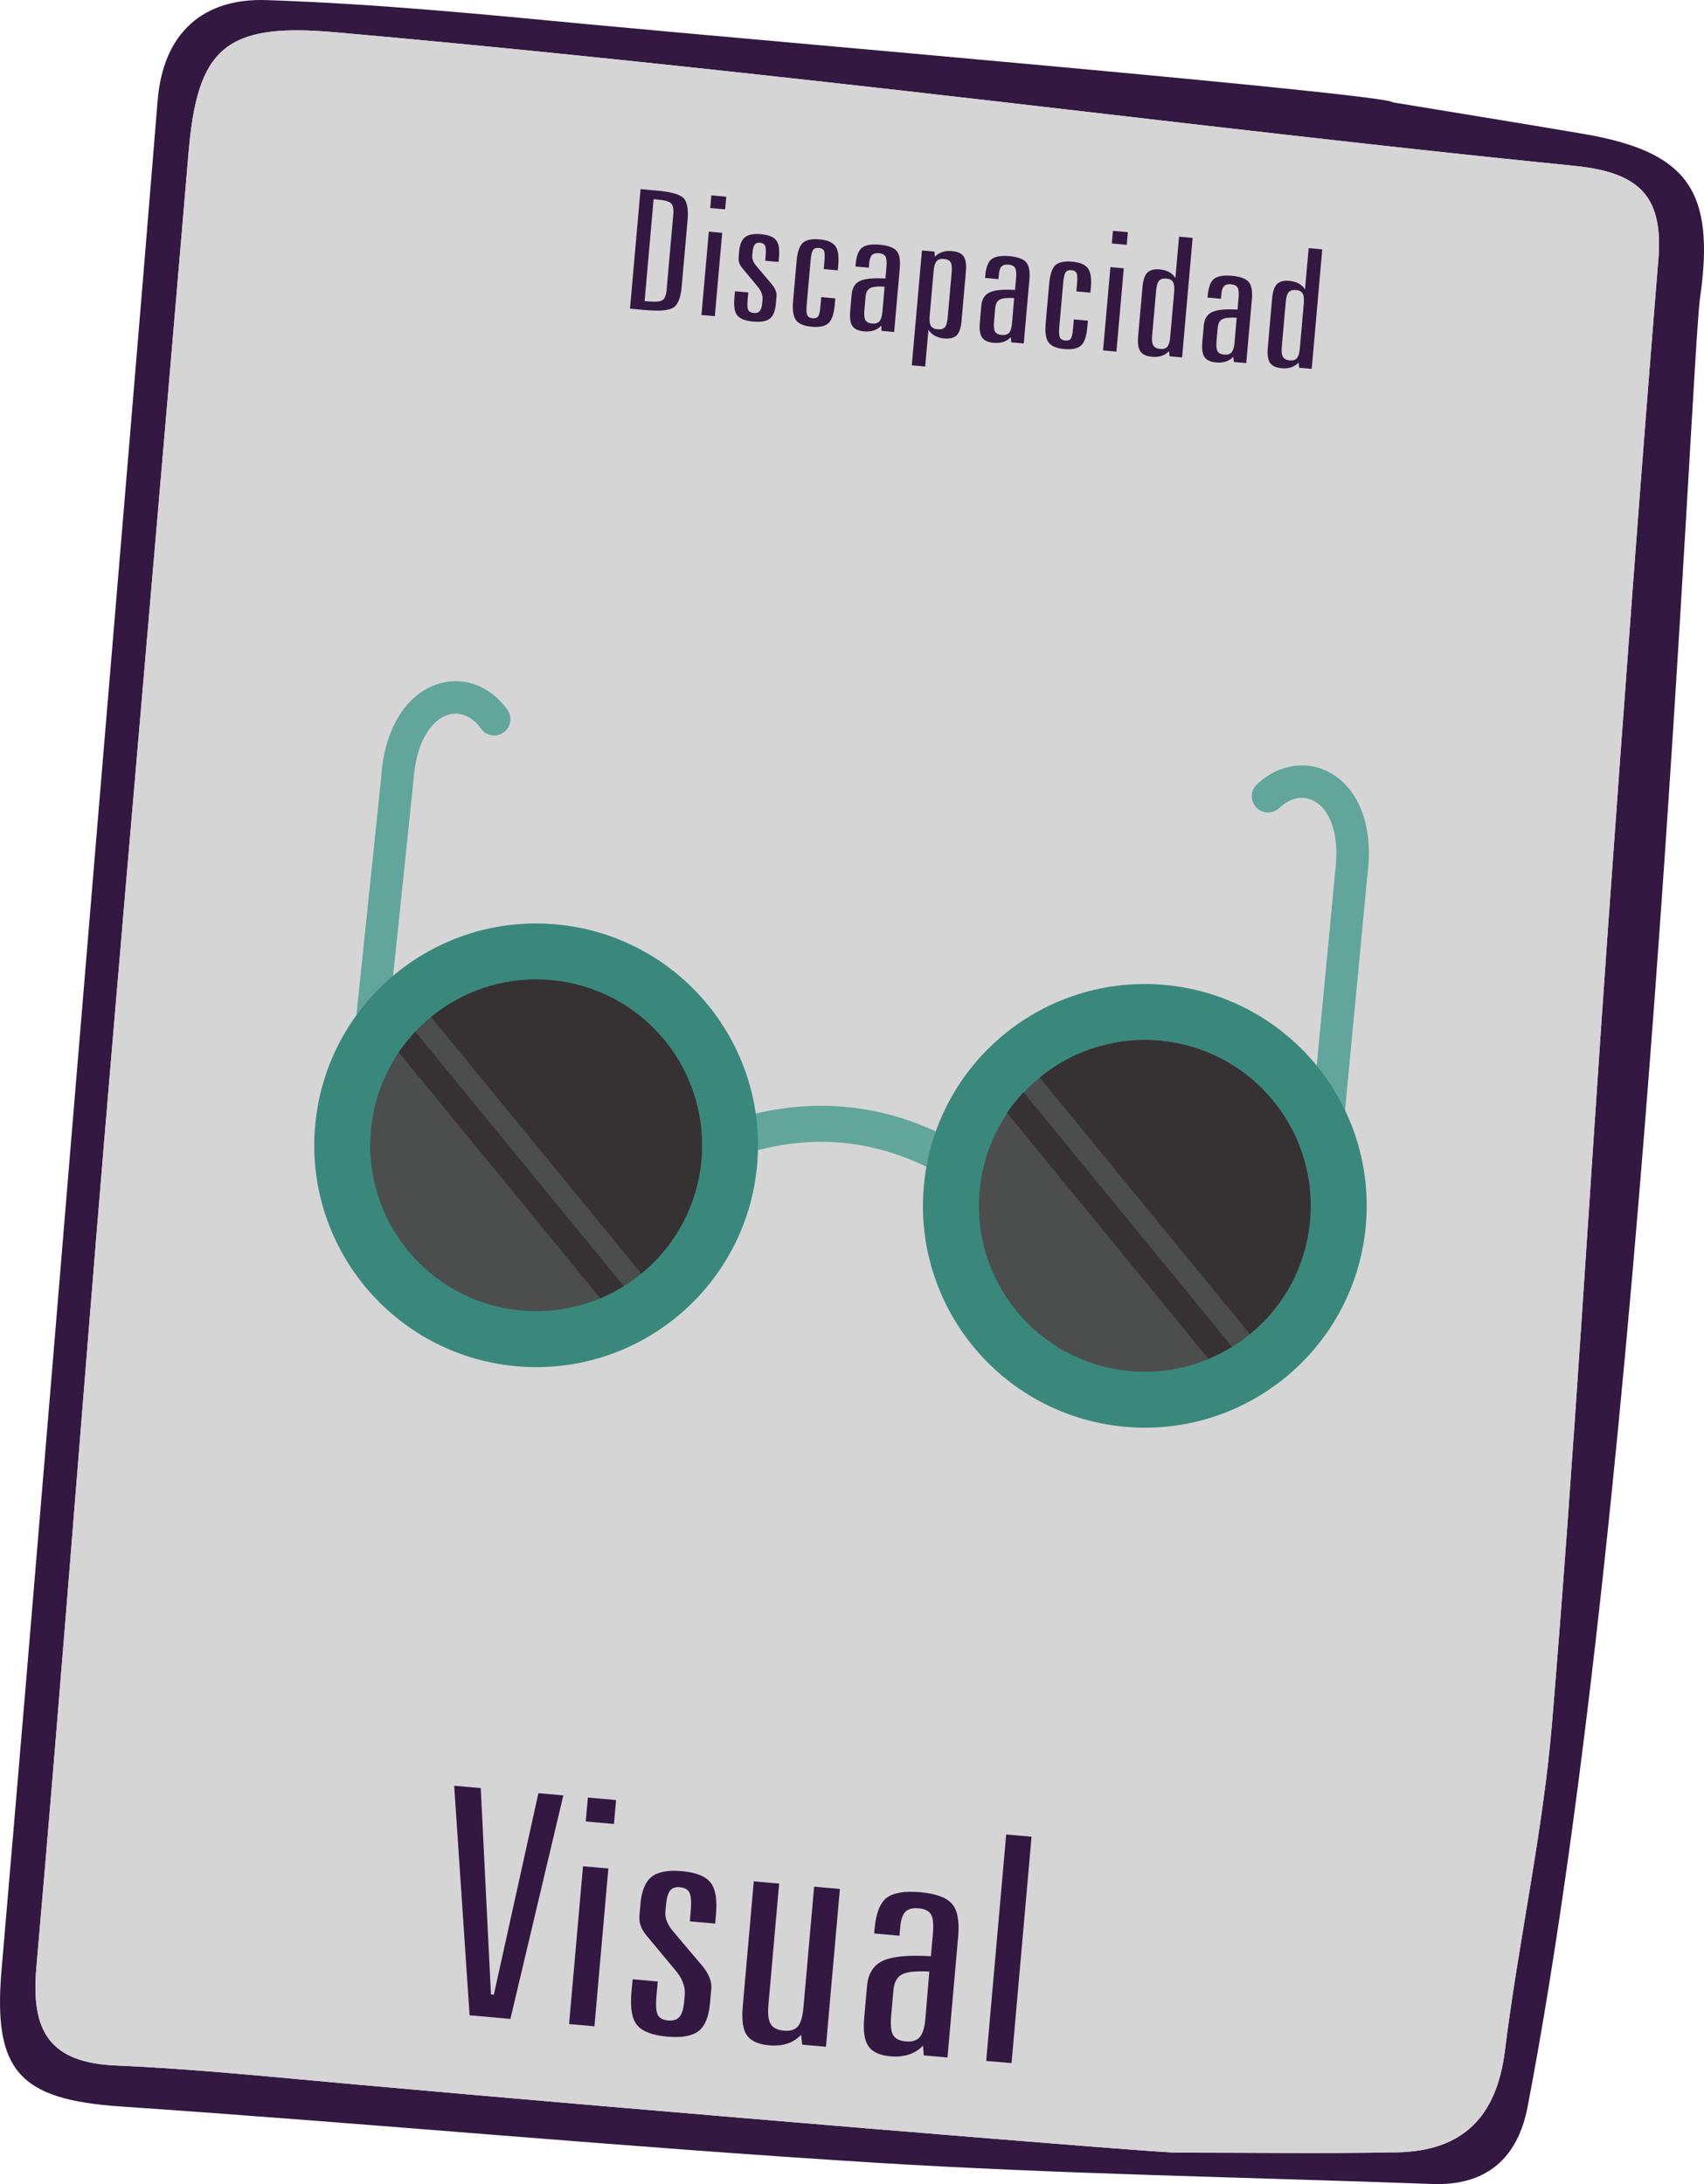 <?xml version="1.0" encoding="utf-8"?>
<!-- Generator: Adobe Illustrator 16.0.0, SVG Export Plug-In . SVG Version: 6.00 Build 0)  -->
<!DOCTYPE svg PUBLIC "-//W3C//DTD SVG 1.1//EN" "http://www.w3.org/Graphics/SVG/1.1/DTD/svg11.dtd">
<svg version="1.1" id="Capa_1" xmlns="http://www.w3.org/2000/svg" xmlns:xlink="http://www.w3.org/1999/xlink" x="0px" y="0px"
	 width="112.47px" height="144.191px" viewBox="0 0 112.47 144.191" enable-background="new 0 0 112.47 144.191"
	 xml:space="preserve">
<g>
	<path fill-rule="evenodd" clip-rule="evenodd" fill="#331842" d="M104.495,8.837c-4.23-0.721-8.459-1.4-12.57-2.08
		c-0.219-0.531-41.049-4.021-52.959-5.141c-7.111-0.68-14.23-1.371-21.361-1.609c-4.16-0.15-6.83,2.129-7.199,6.619
		c-1.279,15.76-2.619,31.52-3.93,47.27c-2.121,25.38-4.189,50.75-6.371,76.119c-0.58,6.689,1.141,8.59,7.82,9.051
		c16.6,1.129,33.17,2.68,49.77,3.709c12.262,0.76,24.551,0.961,36.82,1.41c3.59,0.141,5.66-1.699,6.311-5.09
		c7.84-40.908,10.781-115.248,11.381-119.417C113.226,12.597,111.415,10.017,104.495,8.837z M109.456,17.155
		c-1.191,14.59-2.26,29.191-3.301,43.791c-1.25,17.58-2.25,35.189-3.711,52.76c-0.6,7.27-2.219,14.449-3.119,21.709
		c-0.551,4.359-2.789,6.59-7.1,6.68c-4.811,0.09-9.621,0.02-14.439,0.02c0,0.141-36.121-2.859-54.182-4.488
		c-5.299-0.471-10.6-1.031-15.92-1.262c-4.379-0.18-5.648-2.219-5.289-6.42c1.6-18.229,2.971-36.479,4.49-54.719
		c1.82-21.718,3.73-43.429,5.559-65.138c0.58-6.891,2.4-8.602,9.641-7.961c10.439,0.92,20.859,2.01,31.27,3.16
		c16.852,1.859,33.682,3.971,50.541,5.66C108.155,11.376,109.806,12.896,109.456,17.155z"/>
	<path opacity="0.9" fill-rule="evenodd" clip-rule="evenodd" fill="#D1D1D1" d="M109.456,17.155
		c-1.191,14.59-2.26,29.191-3.301,43.791c-1.25,17.58-2.25,35.189-3.711,52.76c-0.6,7.27-2.219,14.449-3.119,21.709
		c-0.551,4.359-2.789,6.59-7.1,6.68c-4.811,0.09-9.621,0.02-14.439,0.02c0,0.141-36.121-2.859-54.182-4.488
		c-5.299-0.471-10.6-1.031-15.92-1.262c-4.379-0.18-5.648-2.219-5.289-6.42c1.6-18.229,2.971-36.479,4.49-54.719
		c1.82-21.718,3.73-43.429,5.559-65.138c0.58-6.891,2.4-8.602,9.641-7.961c10.439,0.92,20.859,2.01,31.27,3.16
		c16.852,1.859,33.682,3.971,50.541,5.66C108.155,11.376,109.806,12.896,109.456,17.155z"/>
	<g>
		<g>
			<path fill="#331842" d="M29.977,117.894l1.754,0.155l0.674,13.623l0.19,0.017l2.942-13.304l1.645,0.146l-3.494,14.756
				l-2.693-0.238L29.977,117.894z"/>
			<path fill="#331842" d="M38.481,123.21l1.673,0.147l-0.92,10.418l-1.673-0.147L38.481,123.21z M38.801,118.673l1.862,0.164
				l-0.14,1.58l-1.862-0.164L38.801,118.673z"/>
			<path fill="#331842" d="M47.256,126.406l-0.051,0.588l-1.672-0.147l0.051-0.588c0.057-0.642,0.033-1.073-0.07-1.293
				c-0.104-0.221-0.318-0.345-0.646-0.374c-0.29-0.025-0.505,0.053-0.644,0.233c-0.141,0.183-0.229,0.504-0.27,0.963l-0.037,0.416
				c-0.02,0.223,0.017,0.447,0.111,0.673c0.094,0.227,0.258,0.473,0.49,0.738l1.848,2.185c0.206,0.25,0.359,0.503,0.461,0.757
				c0.102,0.255,0.142,0.489,0.123,0.705l-0.088,0.993c-0.08,0.898-0.332,1.512-0.759,1.838c-0.426,0.327-1.11,0.447-2.053,0.364
				c-0.979-0.086-1.643-0.335-1.989-0.747c-0.348-0.412-0.476-1.128-0.386-2.148l0.079-0.892l1.658,0.146l-0.079,0.892
				c-0.058,0.662-0.03,1.101,0.083,1.315c0.113,0.214,0.338,0.336,0.674,0.365c0.344,0.03,0.598-0.05,0.76-0.238
				c0.163-0.19,0.268-0.539,0.312-1.046l0.035-0.396c0.049-0.567-0.179-1.139-0.686-1.715c-0.016-0.021-0.027-0.037-0.037-0.044
				l-1.796-2.161c-0.19-0.228-0.321-0.447-0.394-0.661c-0.072-0.215-0.098-0.448-0.075-0.698l0.065-0.749
				c0.076-0.857,0.323-1.45,0.74-1.777s1.074-0.451,1.972-0.372c0.934,0.082,1.567,0.328,1.901,0.738
				C47.224,124.68,47.346,125.392,47.256,126.406z"/>
			<path fill="#331842" d="M49.752,124.206l1.673,0.148l-0.705,7.986c-0.054,0.614-0.004,1.047,0.152,1.295
				c0.156,0.249,0.447,0.392,0.873,0.429c0.417,0.037,0.723-0.057,0.915-0.281c0.193-0.225,0.316-0.638,0.37-1.238l0.705-7.986
				l1.7,0.149l-0.92,10.418l-1.564-0.138l-0.079-0.649c-0.253,0.27-0.552,0.463-0.901,0.578c-0.348,0.115-0.748,0.154-1.201,0.113
				c-0.717-0.062-1.206-0.283-1.47-0.661c-0.263-0.376-0.356-1.005-0.278-1.883L49.752,124.206z"/>
			<path fill="#331842" d="M63.242,127.848l-0.705,7.986l-1.564-0.139l-0.052-0.646c-0.253,0.27-0.56,0.466-0.922,0.586
				c-0.362,0.121-0.771,0.162-1.224,0.122c-0.707-0.062-1.192-0.284-1.455-0.664c-0.264-0.381-0.355-1.014-0.277-1.898l0.184-2.078
				c0.071-0.817,0.42-1.372,1.044-1.665c0.624-0.292,1.681-0.393,3.171-0.302l0.131-1.479c0.056-0.628,0.014-1.059-0.126-1.288
				s-0.413-0.363-0.821-0.399c-0.39-0.034-0.678,0.041-0.862,0.226c-0.185,0.184-0.3,0.52-0.343,1.006l-0.051,0.578l-1.672-0.147
				l0.025-0.284c0.092-1.04,0.357-1.73,0.799-2.069s1.183-0.462,2.225-0.369c1.016,0.089,1.708,0.341,2.078,0.754
				C63.193,126.09,63.333,126.815,63.242,127.848z M61.338,130.162c-0.872-0.049-1.474,0.014-1.805,0.188
				c-0.33,0.176-0.519,0.526-0.564,1.052l-0.148,1.673c-0.055,0.622-0.011,1.053,0.133,1.29c0.145,0.236,0.424,0.374,0.841,0.41
				c0.408,0.036,0.711-0.058,0.909-0.281c0.197-0.225,0.322-0.631,0.374-1.219L61.338,130.162z"/>
			<path fill="#331842" d="M66.412,121.112l1.673,0.147l-1.32,14.948l-1.673-0.147L66.412,121.112z"/>
		</g>
	</g>
	<g>
		<path fill="#331842" d="M42.279,12.487l1.07,0.095c0.904,0.08,1.485,0.237,1.744,0.474c0.259,0.237,0.355,0.735,0.287,1.496
			l-0.383,4.338c-0.066,0.756-0.25,1.229-0.552,1.418s-0.899,0.244-1.794,0.165l-1.069-0.095L42.279,12.487z M43.14,13.15
			l-0.594,6.725l0.294,0.026c0.441,0.038,0.736,0.012,0.887-0.086c0.15-0.096,0.242-0.33,0.275-0.701l0.436-4.943
			c0.033-0.375-0.016-0.624-0.149-0.749s-0.419-0.207-0.854-0.245L43.14,13.15z"/>
		<path fill="#331842" d="M46.784,15.294l0.883,0.078l-0.485,5.5l-0.883-0.078L46.784,15.294z M46.952,12.9l0.983,0.087
			l-0.074,0.834l-0.982-0.087L46.952,12.9z"/>
		<path fill="#331842" d="M51.416,16.982l-0.027,0.31l-0.883-0.078l0.027-0.31c0.03-0.34,0.019-0.567-0.037-0.684
			c-0.055-0.116-0.168-0.182-0.34-0.197c-0.153-0.014-0.268,0.028-0.341,0.125c-0.073,0.095-0.121,0.265-0.143,0.508l-0.019,0.219
			c-0.011,0.117,0.009,0.236,0.059,0.354c0.049,0.12,0.136,0.25,0.258,0.39l0.977,1.155c0.109,0.131,0.189,0.264,0.243,0.397
			c0.054,0.135,0.075,0.259,0.065,0.373l-0.047,0.525c-0.042,0.474-0.176,0.797-0.4,0.97c-0.225,0.172-0.586,0.237-1.084,0.193
			c-0.517-0.046-0.867-0.178-1.051-0.396c-0.183-0.218-0.25-0.596-0.203-1.135l0.042-0.471l0.876,0.077l-0.042,0.471
			c-0.03,0.35-0.017,0.582,0.044,0.694c0.059,0.113,0.178,0.178,0.355,0.193c0.181,0.017,0.314-0.026,0.401-0.127
			c0.086-0.1,0.142-0.283,0.165-0.55l0.018-0.209c0.027-0.3-0.094-0.603-0.361-0.906c-0.008-0.012-0.016-0.019-0.02-0.023
			l-0.947-1.141c-0.102-0.12-0.17-0.236-0.208-0.349c-0.039-0.114-0.052-0.236-0.04-0.369l0.034-0.395
			c0.04-0.454,0.171-0.767,0.391-0.939s0.567-0.238,1.041-0.196c0.493,0.043,0.827,0.173,1.004,0.39
			C51.399,16.071,51.463,16.447,51.416,16.982z"/>
		<path fill="#331842" d="M55.328,17.494l-0.031,0.354l-0.926-0.082l0.045-0.519c0.032-0.361,0.021-0.594-0.035-0.699
			s-0.17-0.166-0.342-0.182c-0.173-0.015-0.298,0.031-0.374,0.138c-0.077,0.106-0.13,0.327-0.16,0.663l-0.261,2.958
			c-0.03,0.343-0.017,0.572,0.044,0.689c0.06,0.116,0.178,0.183,0.354,0.198c0.167,0.015,0.287-0.026,0.357-0.123
			c0.072-0.096,0.123-0.324,0.154-0.685l0.053-0.588l0.926,0.082l-0.037,0.428c-0.054,0.605-0.191,1.011-0.415,1.211
			c-0.223,0.202-0.59,0.281-1.102,0.235c-0.507-0.045-0.853-0.189-1.036-0.432s-0.249-0.666-0.195-1.269l0.231-2.622
			c0.054-0.609,0.19-1.015,0.411-1.214c0.22-0.2,0.586-0.277,1.098-0.232c0.508,0.045,0.854,0.188,1.04,0.429
			S55.381,16.895,55.328,17.494z"/>
		<path fill="#331842" d="M59.389,17.702l-0.372,4.216l-0.825-0.073l-0.027-0.342c-0.134,0.143-0.296,0.246-0.487,0.311
			c-0.191,0.063-0.407,0.086-0.646,0.064c-0.373-0.032-0.63-0.15-0.768-0.351c-0.14-0.202-0.188-0.535-0.147-1.002l0.097-1.098
			c0.039-0.432,0.222-0.725,0.552-0.879c0.329-0.154,0.888-0.208,1.674-0.16l0.069-0.78c0.029-0.333,0.007-0.56-0.066-0.68
			c-0.074-0.122-0.219-0.192-0.434-0.212c-0.206-0.018-0.357,0.021-0.455,0.119c-0.099,0.097-0.158,0.274-0.182,0.531l-0.026,0.305
			l-0.883-0.077l0.013-0.15c0.049-0.549,0.189-0.913,0.422-1.092c0.233-0.18,0.625-0.244,1.175-0.195
			c0.536,0.047,0.901,0.18,1.097,0.397C59.363,16.774,59.438,17.156,59.389,17.702z M58.385,18.922
			c-0.461-0.025-0.779,0.008-0.953,0.101c-0.176,0.093-0.274,0.277-0.299,0.556l-0.078,0.882c-0.029,0.328-0.006,0.556,0.07,0.681
			c0.075,0.126,0.224,0.198,0.443,0.218c0.216,0.019,0.376-0.031,0.48-0.149c0.104-0.118,0.17-0.333,0.197-0.644L58.385,18.922z"/>
		<path fill="#331842" d="M63.752,17.93l-0.286,3.243c-0.041,0.467-0.147,0.786-0.319,0.961c-0.172,0.173-0.445,0.244-0.818,0.212
			c-0.239-0.021-0.447-0.081-0.625-0.178c-0.177-0.098-0.318-0.227-0.424-0.391l-0.214,2.419l-0.883-0.078l0.669-7.582l0.826,0.073
			l0.027,0.342c0.133-0.143,0.295-0.246,0.486-0.311c0.191-0.063,0.406-0.085,0.646-0.063c0.373,0.032,0.629,0.149,0.768,0.35
			C63.744,17.129,63.793,17.462,63.752,17.93z M62.814,17.989c0.028-0.325,0.005-0.551-0.071-0.675
			c-0.075-0.127-0.224-0.199-0.443-0.219c-0.215-0.019-0.375,0.031-0.479,0.15c-0.105,0.117-0.17,0.33-0.197,0.638l-0.262,2.958
			c-0.027,0.314-0.002,0.537,0.078,0.671c0.08,0.132,0.23,0.209,0.45,0.228c0.22,0.02,0.378-0.025,0.475-0.136
			c0.097-0.109,0.159-0.329,0.188-0.657L62.814,17.989z"/>
		<path fill="#331842" d="M67.944,18.458l-0.372,4.216L66.746,22.6l-0.027-0.342c-0.133,0.143-0.295,0.245-0.486,0.311
			c-0.191,0.063-0.406,0.086-0.646,0.064c-0.373-0.033-0.629-0.15-0.768-0.352c-0.139-0.202-0.188-0.535-0.146-1.002l0.097-1.098
			c0.038-0.432,0.222-0.724,0.552-0.878c0.329-0.155,0.888-0.208,1.674-0.16l0.068-0.78c0.029-0.333,0.008-0.56-0.066-0.68
			c-0.073-0.122-0.218-0.193-0.433-0.212c-0.206-0.019-0.358,0.021-0.456,0.119c-0.098,0.097-0.158,0.274-0.18,0.531L65.9,18.427
			l-0.883-0.078l0.014-0.149c0.048-0.55,0.188-0.913,0.421-1.093c0.233-0.179,0.624-0.243,1.175-0.195
			c0.536,0.048,0.902,0.181,1.098,0.398C67.919,17.53,67.992,17.912,67.944,18.458z M66.939,19.678
			c-0.461-0.025-0.777,0.007-0.952,0.101c-0.175,0.093-0.274,0.277-0.299,0.556l-0.078,0.882c-0.028,0.328-0.005,0.556,0.07,0.681
			c0.075,0.126,0.224,0.197,0.443,0.217c0.215,0.02,0.376-0.03,0.479-0.148c0.105-0.118,0.17-0.333,0.197-0.644L66.939,19.678z"/>
		<path fill="#331842" d="M72.001,18.966L71.97,19.32l-0.927-0.082l0.046-0.519c0.032-0.361,0.021-0.594-0.036-0.699
			c-0.055-0.106-0.169-0.166-0.341-0.182c-0.173-0.016-0.298,0.031-0.374,0.138c-0.077,0.106-0.131,0.327-0.16,0.663l-0.262,2.958
			c-0.029,0.343-0.016,0.572,0.045,0.689c0.06,0.115,0.178,0.182,0.354,0.197c0.167,0.015,0.287-0.025,0.358-0.122
			c0.071-0.096,0.122-0.324,0.154-0.685l0.052-0.588l0.927,0.082l-0.038,0.428c-0.054,0.605-0.192,1.011-0.415,1.211
			c-0.223,0.202-0.59,0.28-1.102,0.235c-0.508-0.045-0.854-0.189-1.037-0.432c-0.183-0.243-0.248-0.666-0.195-1.269l0.232-2.622
			c0.054-0.609,0.191-1.015,0.41-1.215c0.221-0.199,0.587-0.276,1.1-0.231c0.506,0.045,0.854,0.188,1.039,0.429
			C71.986,17.946,72.054,18.368,72.001,18.966z"/>
		<path fill="#331842" d="M73.291,17.635l0.883,0.078l-0.486,5.5l-0.883-0.078L73.291,17.635z M73.459,15.241l0.982,0.087
			l-0.074,0.834l-0.982-0.087L73.459,15.241z"/>
		<path fill="#331842" d="M77.822,15.626l0.896,0.079l-0.697,7.891l-0.824-0.073l-0.043-0.343c-0.133,0.146-0.293,0.25-0.479,0.312
			c-0.187,0.063-0.399,0.085-0.638,0.063c-0.369-0.032-0.623-0.15-0.766-0.351c-0.141-0.202-0.191-0.536-0.15-1.003l0.287-3.243
			c0.041-0.468,0.148-0.786,0.323-0.961c0.175-0.173,0.446-0.243,0.814-0.211c0.239,0.021,0.446,0.08,0.621,0.176
			c0.175,0.098,0.313,0.227,0.414,0.391L77.822,15.626z M77.499,19.286c0.027-0.312,0.002-0.532-0.075-0.665
			c-0.078-0.133-0.225-0.209-0.439-0.229c-0.22-0.02-0.381,0.027-0.482,0.142c-0.102,0.113-0.166,0.328-0.194,0.646l-0.262,2.958
			c-0.028,0.321-0.003,0.546,0.078,0.676c0.08,0.129,0.23,0.203,0.45,0.223c0.215,0.02,0.373-0.029,0.473-0.146
			c0.1-0.118,0.163-0.333,0.19-0.647L77.499,19.286z"/>
		<path fill="#331842" d="M82.629,19.754l-0.372,4.216l-0.825-0.073l-0.027-0.342c-0.134,0.143-0.296,0.245-0.486,0.311
			c-0.192,0.063-0.407,0.086-0.646,0.064c-0.373-0.033-0.629-0.15-0.768-0.352c-0.139-0.202-0.188-0.535-0.147-1.002l0.097-1.098
			c0.039-0.432,0.223-0.724,0.552-0.878c0.329-0.155,0.888-0.208,1.674-0.16l0.069-0.78c0.029-0.333,0.008-0.56-0.066-0.68
			c-0.074-0.122-0.219-0.193-0.434-0.212c-0.206-0.019-0.357,0.021-0.455,0.119c-0.098,0.097-0.158,0.274-0.182,0.531l-0.026,0.305
			l-0.883-0.078l0.013-0.149c0.049-0.55,0.189-0.913,0.422-1.093c0.233-0.179,0.625-0.243,1.176-0.195
			c0.535,0.048,0.9,0.181,1.097,0.398C82.604,18.827,82.678,19.208,82.629,19.754z M81.625,20.975
			c-0.461-0.025-0.779,0.007-0.953,0.101c-0.175,0.093-0.273,0.277-0.299,0.556l-0.078,0.882c-0.028,0.328-0.006,0.556,0.07,0.681
			c0.076,0.126,0.224,0.197,0.444,0.217c0.215,0.02,0.375-0.03,0.479-0.148s0.17-0.333,0.197-0.644L81.625,20.975z"/>
		<path fill="#331842" d="M86.377,16.381l0.897,0.079l-0.696,7.891l-0.826-0.072l-0.041-0.344c-0.134,0.147-0.295,0.251-0.48,0.313
			s-0.398,0.085-0.639,0.063c-0.368-0.032-0.623-0.15-0.764-0.351c-0.143-0.203-0.191-0.536-0.15-1.003l0.286-3.243
			c0.041-0.468,0.148-0.787,0.323-0.961c0.175-0.173,0.445-0.243,0.814-0.211c0.239,0.021,0.446,0.08,0.621,0.176
			c0.175,0.098,0.312,0.227,0.414,0.39L86.377,16.381z M86.055,20.041c0.027-0.312,0.002-0.532-0.075-0.665
			s-0.225-0.209-0.439-0.228c-0.221-0.02-0.381,0.027-0.482,0.142c-0.102,0.113-0.167,0.328-0.195,0.646l-0.261,2.958
			c-0.029,0.321-0.002,0.546,0.078,0.676c0.08,0.129,0.229,0.203,0.45,0.223c0.215,0.019,0.373-0.03,0.472-0.146
			c0.1-0.118,0.164-0.333,0.191-0.647L86.055,20.041z"/>
	</g>
	<g>
		<path fill-rule="evenodd" clip-rule="evenodd" fill="#62A59B" d="M24.571,77.641c-0.059,0.586-0.584,1.016-1.172,0.953
			c-0.588-0.059-1.016-0.584-0.957-1.172l2.719-26.099h-0.004c0.133-1.977,0.707-3.482,1.498-4.523
			c0.613-0.805,1.361-1.34,2.16-1.615c0.834-0.285,1.707-0.281,2.525,0.004c0.816,0.285,1.566,0.846,2.152,1.678
			c0.342,0.48,0.229,1.148-0.256,1.492c-0.48,0.34-1.148,0.227-1.49-0.254c-0.32-0.457-0.707-0.756-1.113-0.896
			c-0.359-0.125-0.746-0.127-1.117,0c-0.404,0.139-0.803,0.436-1.152,0.895c-0.557,0.73-0.963,1.846-1.066,3.367l-0.004-0.002
			c0,0.014-0.002,0.025-0.002,0.039L24.571,77.641z"/>
		<path fill-rule="evenodd" clip-rule="evenodd" fill="#62A59B" d="M46.704,77.104c-0.602,0.268-1.305-0.006-1.57-0.607
			c-0.266-0.6,0.004-1.303,0.605-1.568c3.363-1.5,6.707-2.154,10.027-1.857c3.318,0.297,6.582,1.539,9.787,3.834
			c0.531,0.383,0.656,1.123,0.273,1.658c-0.381,0.535-1.123,0.658-1.658,0.275c-2.846-2.037-5.721-3.139-8.617-3.398
			C52.655,75.182,49.704,75.766,46.704,77.104"/>
		<path fill-rule="evenodd" clip-rule="evenodd" fill="#62A59B" d="M85.638,83.721c-0.057,0.586,0.375,1.109,0.963,1.164
			c0.586,0.059,1.109-0.371,1.166-0.959l2.482-26.123h0.004c0.26-1.964-0.006-3.554-0.578-4.73c-0.441-0.91-1.072-1.582-1.801-2.01
			c-0.76-0.443-1.617-0.613-2.475-0.494s-1.703,0.521-2.441,1.221c-0.432,0.404-0.449,1.082-0.043,1.512
			c0.404,0.43,1.082,0.451,1.514,0.047c0.402-0.385,0.842-0.602,1.266-0.66c0.377-0.053,0.758,0.023,1.096,0.221
			c0.369,0.217,0.701,0.584,0.953,1.104c0.402,0.826,0.58,2,0.383,3.511h0.002l-0.004,0.037L85.638,83.721z"/>
		<path fill-rule="evenodd" clip-rule="evenodd" fill="#3A887B" d="M36.839,61.04c8.047,0.801,13.92,7.977,13.119,16.023
			s-7.973,13.922-16.021,13.121c-8.047-0.801-13.922-7.975-13.121-16.021C21.618,66.116,28.792,60.239,36.839,61.04"/>
		<path fill-rule="evenodd" clip-rule="evenodd" fill="#3A887B" d="M77.011,65.038c8.049,0.803,13.924,7.979,13.123,16.025
			c-0.801,8.045-7.977,13.92-16.023,13.119s-13.922-7.975-13.121-16.021S68.966,64.237,77.011,65.038"/>
		<path fill-rule="evenodd" clip-rule="evenodd" fill="#4C4D4D" d="M36.472,64.717c-6.018-0.6-11.381,3.793-11.979,9.811
			c-0.6,6.02,3.791,11.379,9.811,11.979s11.381-3.791,11.98-9.809C46.882,70.68,42.491,65.317,36.472,64.717"/>
		<path fill-rule="evenodd" clip-rule="evenodd" fill="#4C4D4D" d="M76.646,68.715c-6.02-0.6-11.381,3.795-11.979,9.812
			c-0.6,6.018,3.791,11.379,9.809,11.979c6.021,0.598,11.383-3.791,11.982-9.811C87.058,74.678,82.667,69.315,76.646,68.715"/>
		<path fill-rule="evenodd" clip-rule="evenodd" fill="#363233" d="M42.325,84.084c4.68-3.832,5.365-10.73,1.533-15.41
			s-10.729-5.365-15.406-1.533L42.325,84.084z"/>
		<path fill-rule="evenodd" clip-rule="evenodd" fill="#363233" d="M82.499,88.083c4.678-3.832,5.365-10.729,1.533-15.41
			c-3.832-4.678-10.729-5.365-15.406-1.533L82.499,88.083z"/>
		<path fill-rule="evenodd" clip-rule="evenodd" fill="#363233" d="M41.173,84.909l-13.76-16.801
			c-0.398,0.424-0.766,0.881-1.094,1.365l13.301,16.24C40.159,85.489,40.679,85.217,41.173,84.909"/>
		<path fill-rule="evenodd" clip-rule="evenodd" fill="#363233" d="M81.313,88.905L67.556,72.104
			c-0.398,0.424-0.766,0.881-1.094,1.365l13.299,16.24C80.302,89.483,80.821,89.213,81.313,88.905"/>
	</g>
</g>
</svg>
